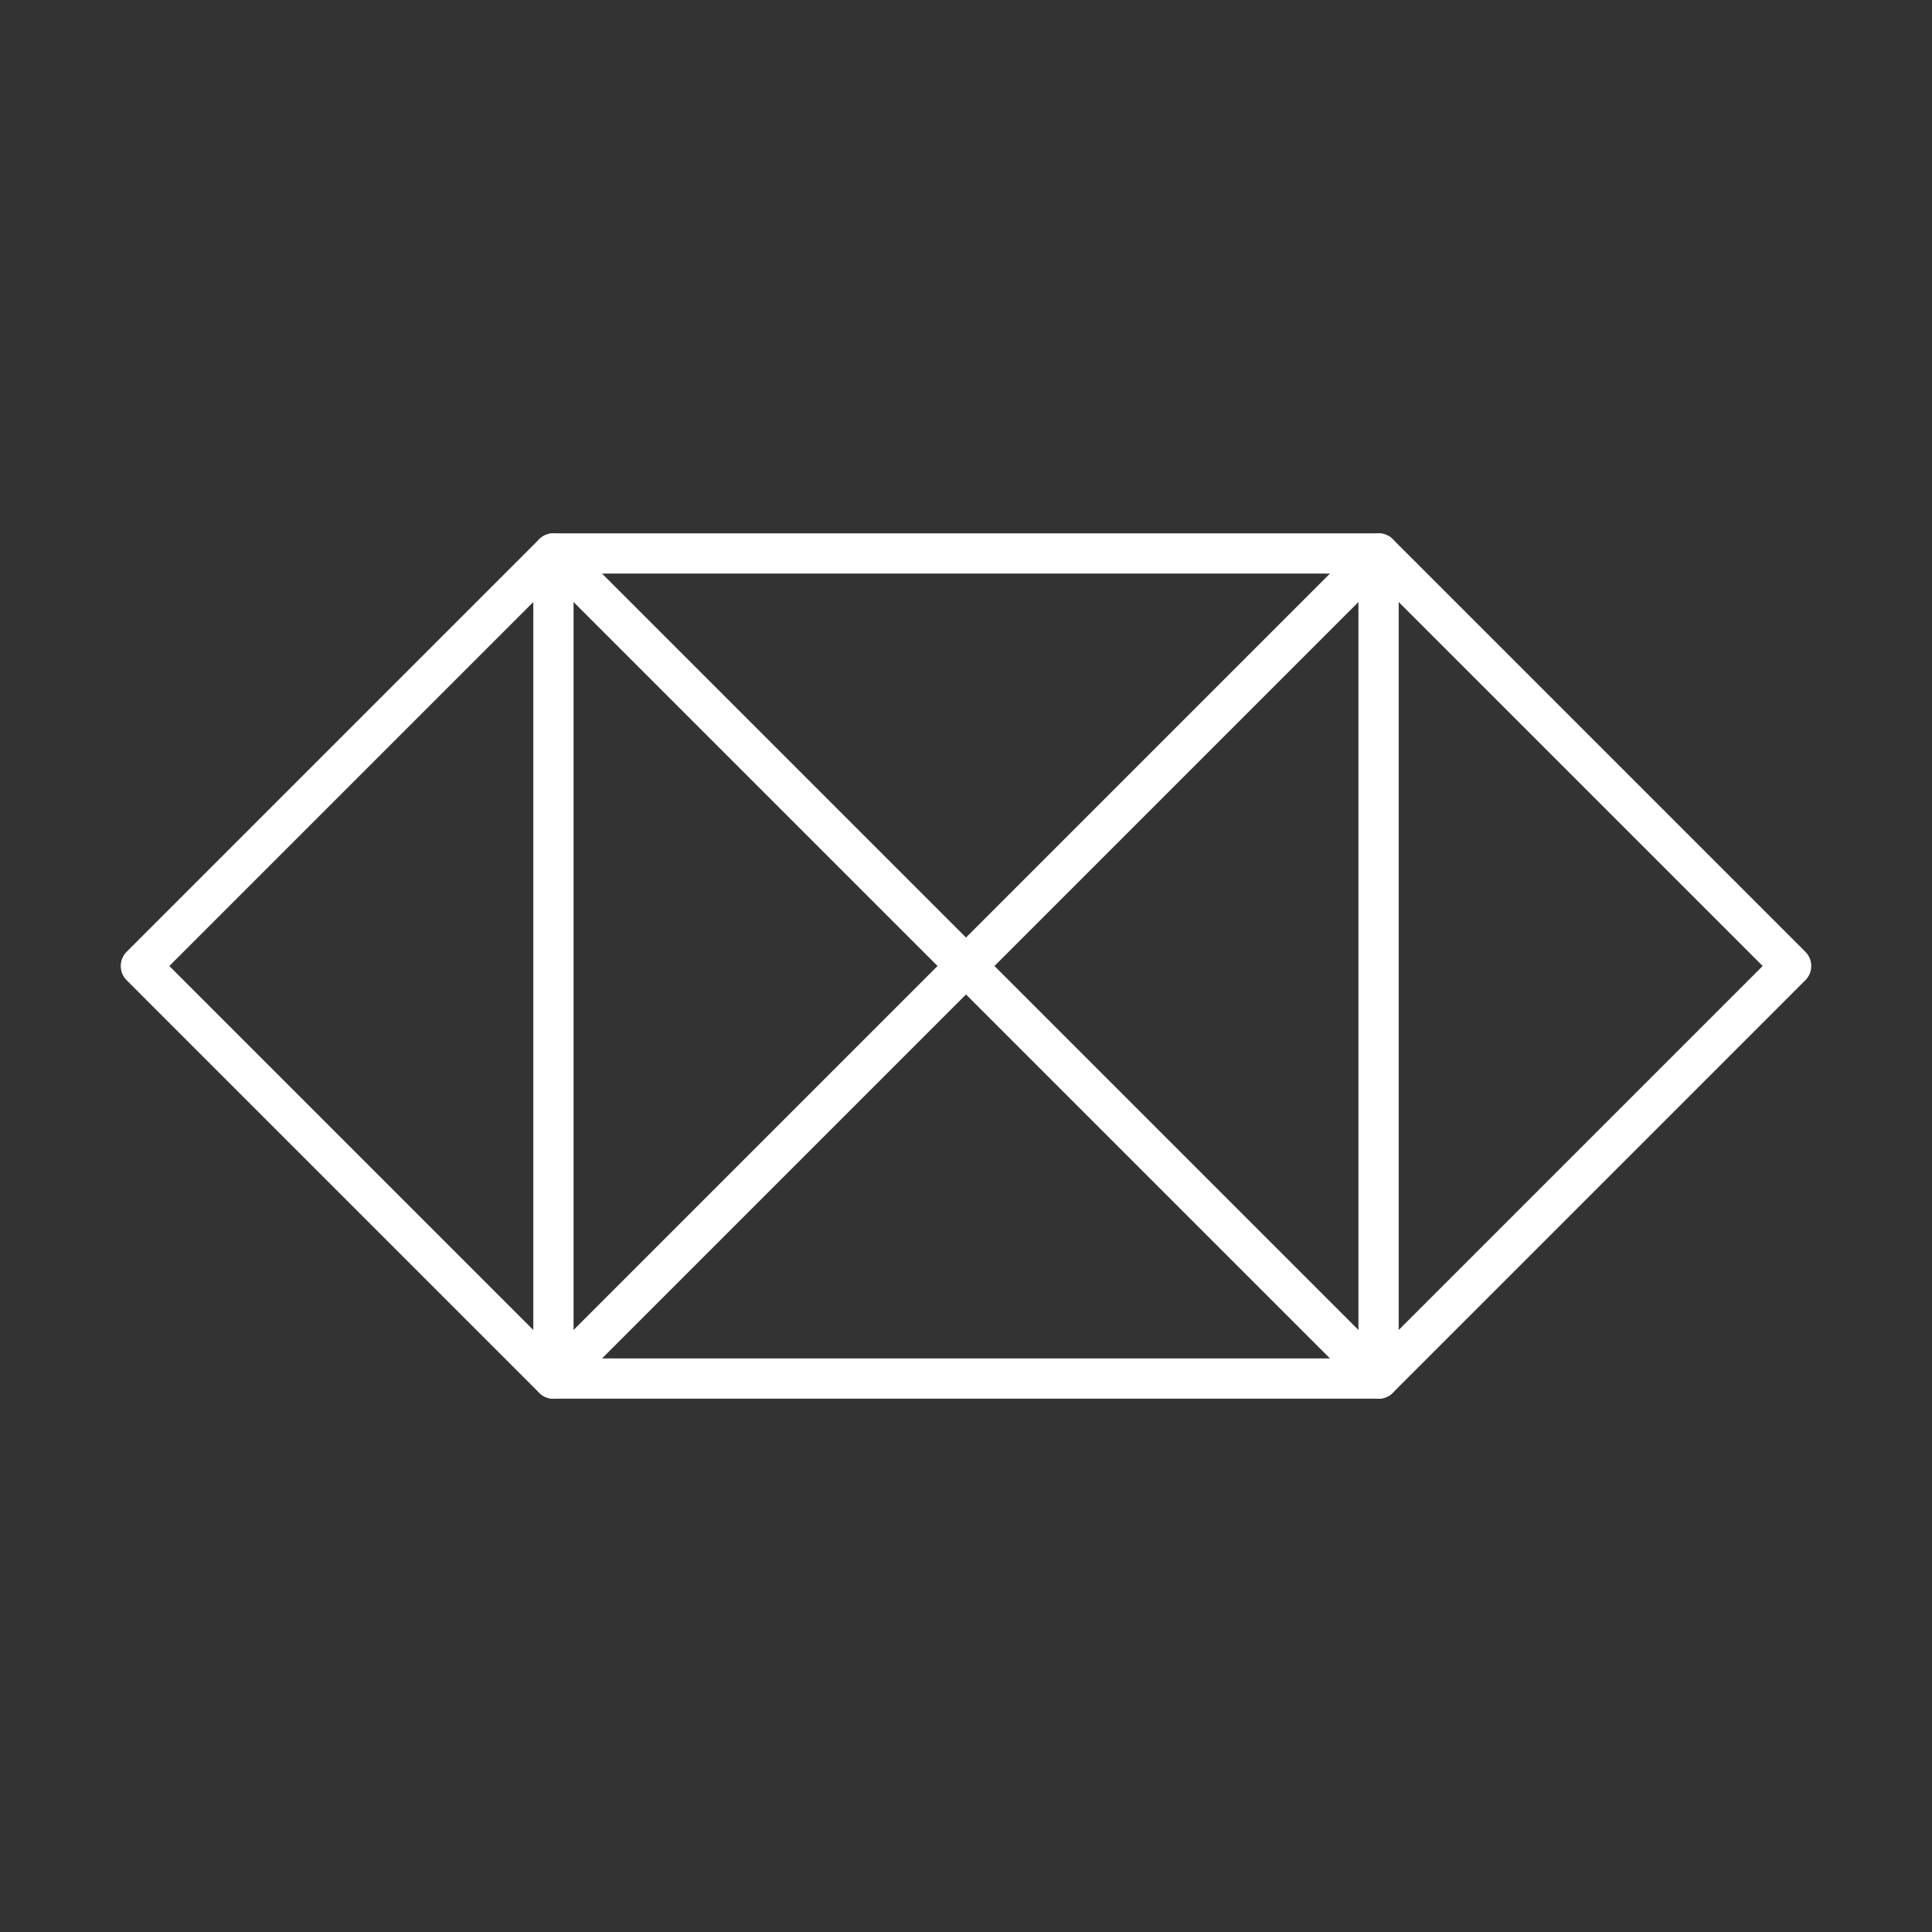 <?xml version="1.0" encoding="UTF-8"?><svg id="b" xmlns="http://www.w3.org/2000/svg" viewBox="0 0 48 48"><rect x="0" y="0" width="48" height="48" fill="#333333" stroke="none"/><defs><style>.c{fill:none;stroke:#fff;stroke-linecap:round;stroke-linejoin:round;}</style></defs><polygon class="c" points="13.75 13.75 24 24 34.25 13.75 13.75 13.75"/><polygon class="c" points="34.25 34.25 24 24 13.75 34.25 34.25 34.25"/><polygon class="c" points="34.25 34.25 44.5 24 34.25 13.75 34.25 34.25"/><polygon class="c" points="13.75 13.75 3.5 24 13.75 34.25 13.75 13.75"/></svg>